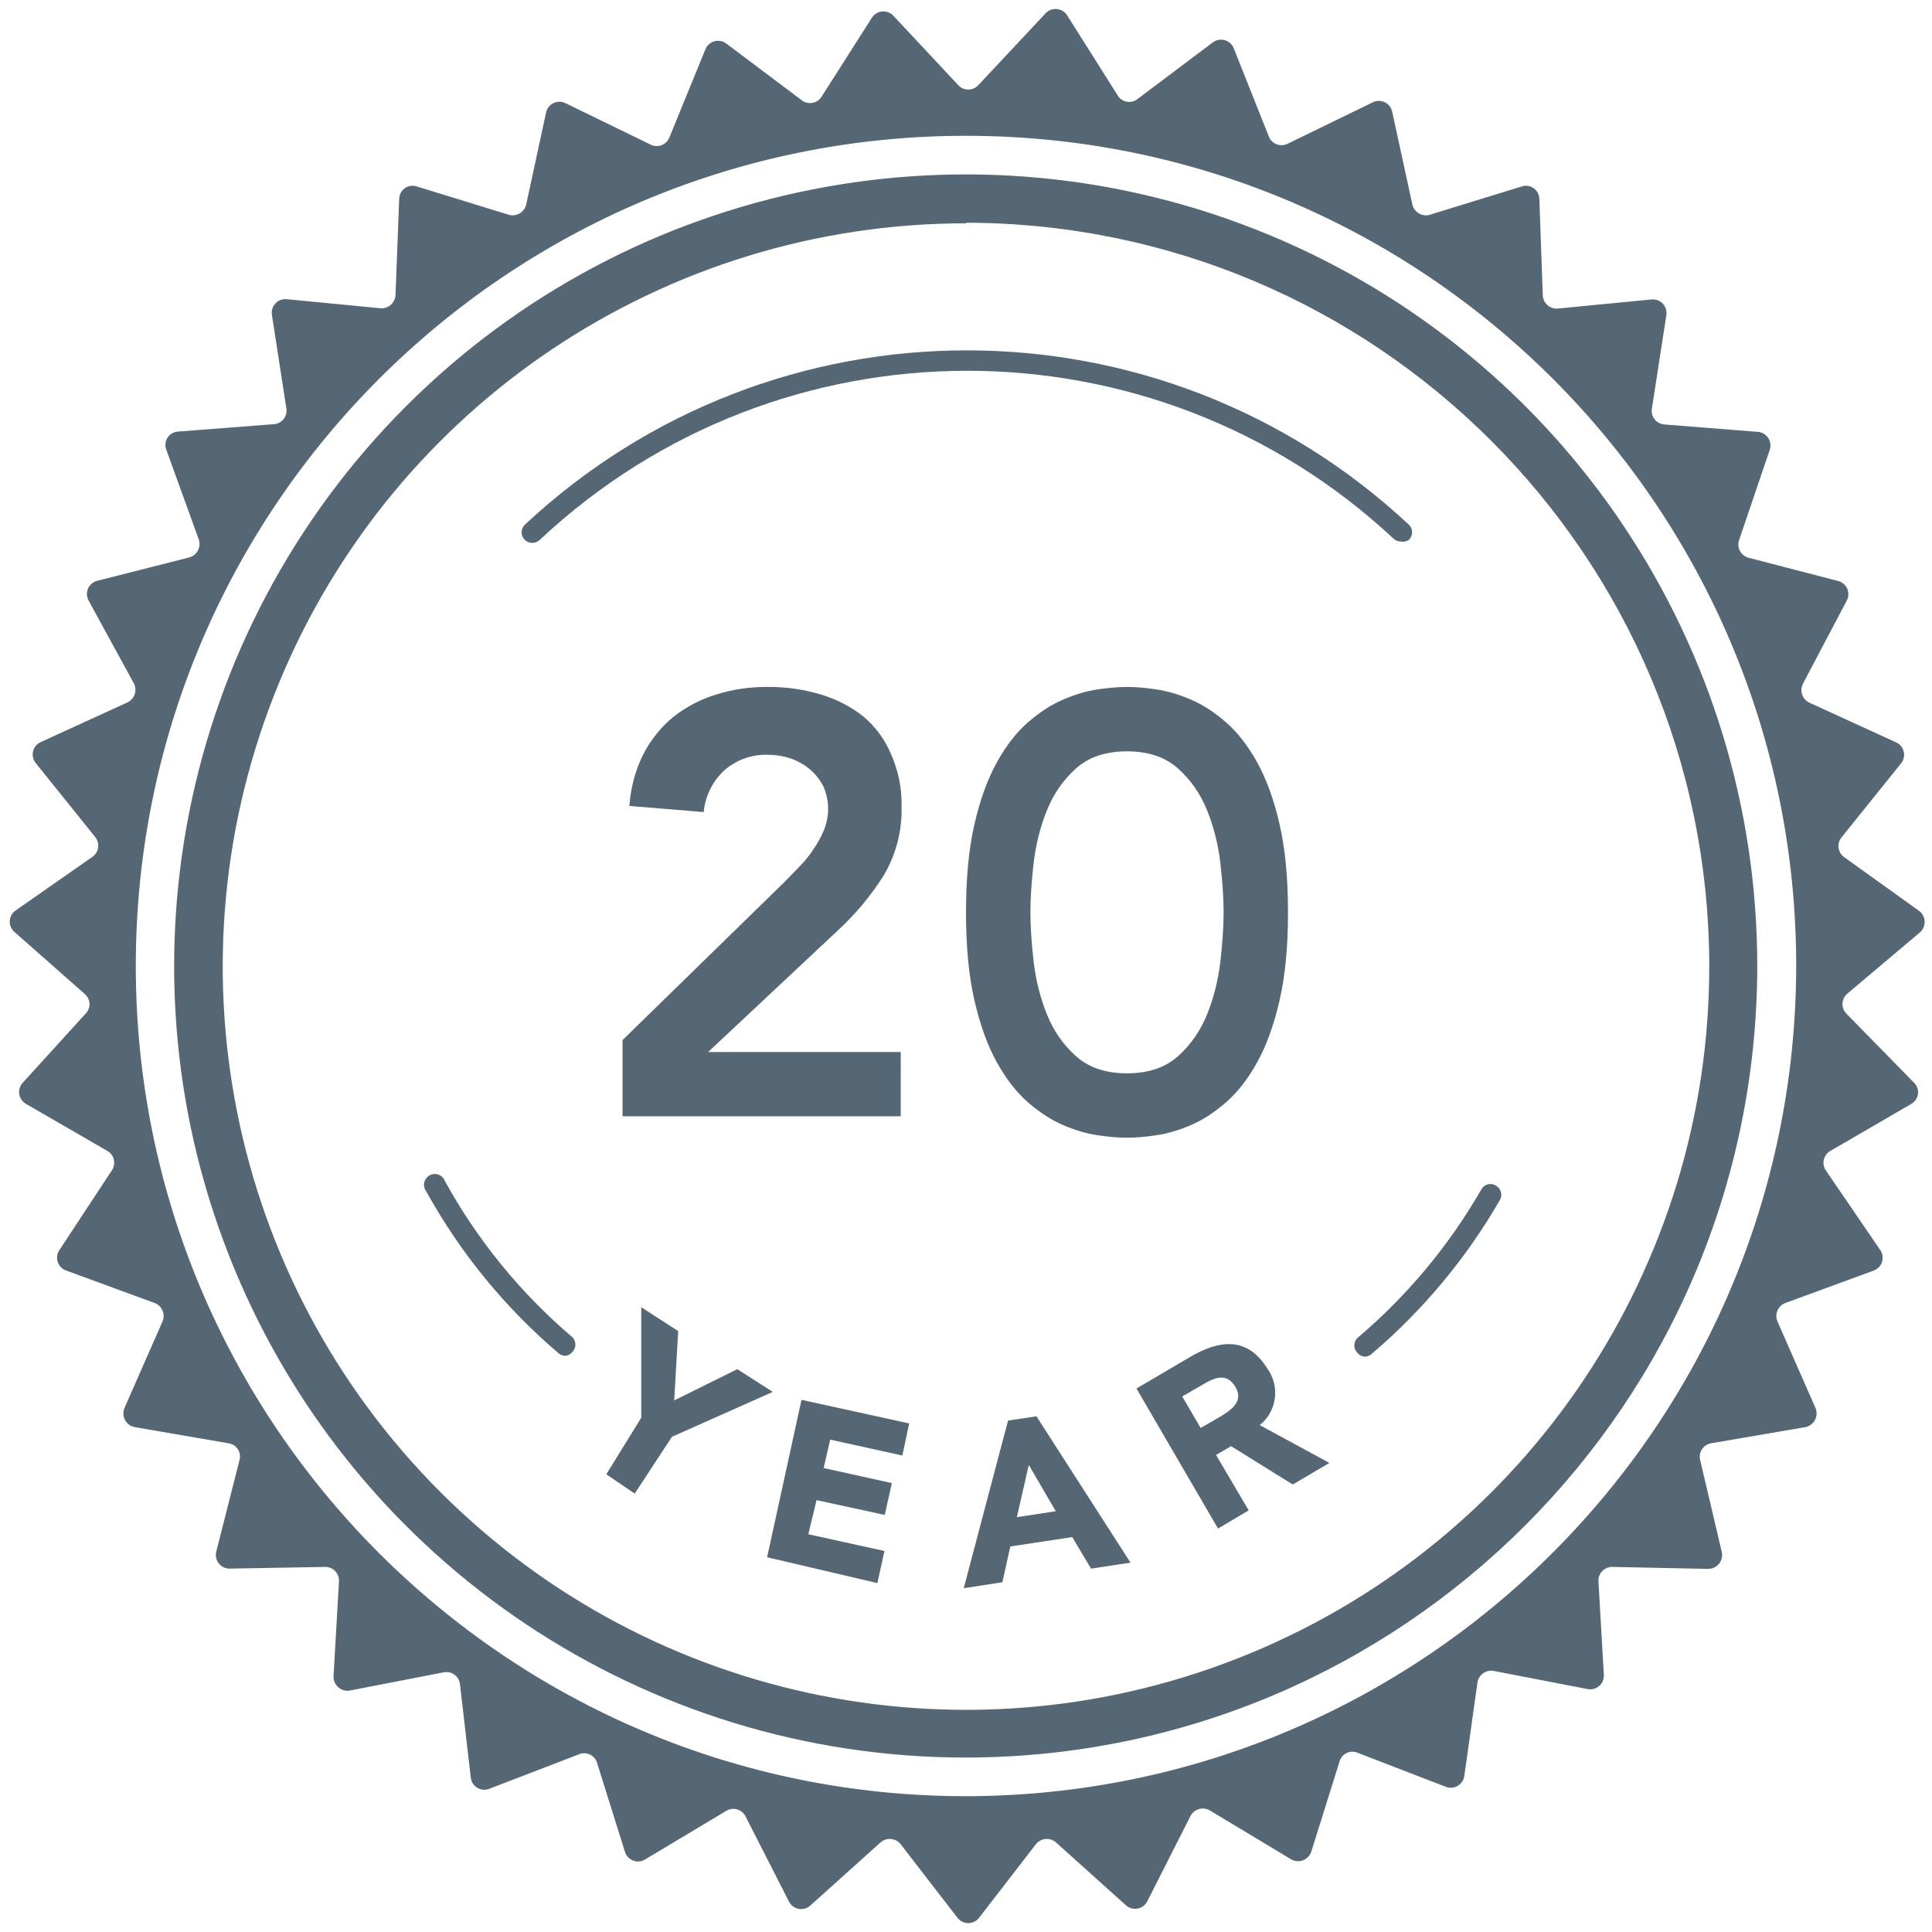 <?xml version="1.0" encoding="UTF-8"?>
<svg width="90px" height="90px" viewBox="0 0 90 90" version="1.1" xmlns="http://www.w3.org/2000/svg" xmlns:xlink="http://www.w3.org/1999/xlink">
    <!-- Generator: Sketch 59.1 (86144) - https://sketch.com -->
    <title>iconv2-20yearwarranty</title>
    <desc>Created with Sketch.</desc>
    <g id="misc-BWH-icons" stroke="none" stroke-width="1" fill="none" fill-rule="evenodd">
        <g id="iconv2" transform="translate(-21, -285)" fill="#556774" fill-rule="nonzero">
            <g id="iconv2-20yearwarranty" transform="translate(21, 285)">
                <path d="M45,81.874 C30.085,81.879 16.635,72.898 10.924,59.12 C5.212,45.342 8.364,29.48 18.909,18.931 C29.453,8.383 45.314,5.225 59.095,10.932 C72.875,16.639 81.86,30.085 81.86,45 C81.838,65.35 65.35,81.844 45,81.874 Z M45,10.403 C30.994,10.403 18.367,18.842 13.01,31.783 C7.652,44.724 10.619,59.618 20.527,69.518 C30.435,79.419 45.331,82.374 58.268,77.007 C71.205,71.639 79.634,59.006 79.624,45 C79.594,25.89 64.11,10.406 45,10.376 L45,10.403 Z" id="Shape"></path>
                <path d="M89.418,43.451 C89.569,43.328 89.657,43.144 89.657,42.949 C89.657,42.753 89.569,42.569 89.418,42.446 L85.91,39.931 C85.768,39.83 85.673,39.675 85.648,39.503 C85.623,39.33 85.67,39.155 85.778,39.018 L88.557,35.563 C88.682,35.411 88.729,35.21 88.685,35.018 C88.641,34.827 88.511,34.666 88.332,34.584 L84.282,32.731 C84.124,32.654 84.003,32.517 83.948,32.349 C83.894,32.182 83.909,32 83.991,31.844 L86.029,27.979 C86.121,27.808 86.129,27.605 86.052,27.427 C85.974,27.249 85.82,27.116 85.632,27.066 L81.45,25.981 C81.28,25.935 81.136,25.821 81.053,25.666 C80.97,25.51 80.956,25.327 81.013,25.16 L82.443,20.951 C82.504,20.766 82.477,20.562 82.368,20.399 C82.26,20.236 82.082,20.132 81.887,20.118 L77.532,19.774 C77.356,19.761 77.193,19.675 77.082,19.537 C76.972,19.399 76.924,19.221 76.95,19.046 L77.625,14.678 C77.654,14.484 77.593,14.288 77.459,14.146 C77.324,14.004 77.132,13.931 76.937,13.95 L72.569,14.374 C72.395,14.388 72.222,14.332 72.09,14.217 C71.958,14.102 71.878,13.939 71.868,13.765 L71.709,9.265 C71.705,9.069 71.61,8.886 71.451,8.772 C71.292,8.657 71.088,8.624 70.901,8.682 L66.6,10.006 C66.43,10.054 66.247,10.03 66.095,9.94 C65.942,9.85 65.833,9.702 65.793,9.529 L64.853,5.201 C64.812,5.011 64.685,4.849 64.509,4.764 C64.334,4.679 64.128,4.679 63.953,4.765 L59.982,6.697 C59.824,6.776 59.639,6.786 59.473,6.723 C59.307,6.66 59.175,6.531 59.109,6.366 L57.468,2.237 C57.392,2.056 57.238,1.92 57.049,1.869 C56.86,1.817 56.658,1.855 56.501,1.972 L52.981,4.619 C52.84,4.728 52.66,4.771 52.486,4.738 C52.311,4.705 52.159,4.599 52.068,4.447 L49.712,0.715 C49.608,0.55 49.435,0.442 49.241,0.421 C49.048,0.4 48.855,0.469 48.719,0.609 L45.569,3.971 C45.449,4.099 45.281,4.171 45.106,4.171 C44.93,4.171 44.763,4.099 44.643,3.971 L41.612,0.728 C41.478,0.587 41.287,0.516 41.093,0.534 C40.9,0.552 40.725,0.658 40.619,0.821 L38.276,4.5 C38.182,4.653 38.028,4.759 37.851,4.792 C37.675,4.824 37.493,4.781 37.35,4.672 L33.829,2.025 C33.673,1.908 33.47,1.87 33.282,1.922 C33.093,1.973 32.939,2.109 32.863,2.29 L31.182,6.406 C31.116,6.57 30.984,6.7 30.818,6.763 C30.652,6.826 30.468,6.816 30.309,6.737 L26.338,4.804 C26.163,4.719 25.958,4.718 25.782,4.804 C25.606,4.889 25.479,5.05 25.438,5.241 L24.512,9.529 C24.471,9.702 24.362,9.85 24.21,9.94 C24.057,10.03 23.875,10.054 23.704,10.006 L19.403,8.682 C19.216,8.624 19.012,8.657 18.854,8.772 C18.695,8.886 18.599,9.069 18.596,9.265 L18.424,13.751 C18.413,13.926 18.333,14.089 18.201,14.204 C18.069,14.318 17.896,14.375 17.722,14.36 L13.354,13.937 C13.16,13.918 12.967,13.991 12.833,14.133 C12.698,14.275 12.637,14.471 12.666,14.665 L13.341,19.032 C13.367,19.207 13.32,19.385 13.209,19.524 C13.098,19.662 12.935,19.748 12.759,19.76 L8.299,20.104 C8.101,20.114 7.919,20.216 7.81,20.381 C7.7,20.545 7.675,20.752 7.743,20.938 L9.265,25.147 C9.318,25.316 9.3,25.498 9.215,25.653 C9.13,25.808 8.985,25.922 8.815,25.968 L4.54,27.053 C4.346,27.098 4.185,27.232 4.104,27.414 C4.024,27.596 4.033,27.805 4.129,27.979 L6.234,31.831 C6.316,31.987 6.331,32.169 6.277,32.336 C6.222,32.503 6.101,32.641 5.943,32.718 L1.893,34.571 C1.714,34.653 1.584,34.813 1.54,35.005 C1.496,35.197 1.543,35.398 1.668,35.55 L4.434,38.991 C4.547,39.129 4.596,39.307 4.571,39.483 C4.546,39.66 4.448,39.817 4.301,39.918 L0.701,42.432 C0.546,42.553 0.454,42.738 0.454,42.935 C0.454,43.132 0.546,43.318 0.701,43.438 L3.971,46.324 C4.098,46.441 4.17,46.607 4.17,46.78 C4.17,46.954 4.098,47.119 3.971,47.237 L1.059,50.44 C0.928,50.581 0.869,50.774 0.897,50.964 C0.925,51.155 1.038,51.322 1.204,51.419 L5.003,53.616 C5.154,53.704 5.263,53.85 5.303,54.02 C5.343,54.191 5.311,54.37 5.215,54.516 L2.766,58.235 C2.657,58.399 2.629,58.603 2.691,58.79 C2.754,58.976 2.898,59.123 3.084,59.188 L7.2,60.697 C7.366,60.759 7.499,60.886 7.569,61.048 C7.639,61.211 7.639,61.394 7.571,61.557 L5.797,65.594 C5.722,65.774 5.732,65.979 5.824,66.151 C5.917,66.323 6.082,66.444 6.274,66.481 L10.654,67.235 C10.83,67.263 10.985,67.364 11.081,67.513 C11.177,67.662 11.205,67.845 11.157,68.016 L10.072,72.291 C10.027,72.483 10.073,72.685 10.198,72.838 C10.322,72.991 10.51,73.077 10.707,73.072 L15.141,72.993 C15.319,72.989 15.491,73.059 15.614,73.188 C15.737,73.316 15.801,73.49 15.79,73.668 L15.538,78.088 C15.531,78.285 15.613,78.475 15.763,78.604 C15.912,78.733 16.112,78.786 16.306,78.75 L20.674,77.903 C20.848,77.869 21.03,77.909 21.173,78.015 C21.317,78.121 21.409,78.282 21.428,78.459 L21.931,82.813 C21.954,83.008 22.067,83.181 22.235,83.282 C22.403,83.383 22.608,83.4 22.791,83.329 L26.921,81.741 C27.078,81.661 27.261,81.65 27.426,81.71 C27.592,81.77 27.725,81.897 27.794,82.059 L29.118,86.281 C29.179,86.463 29.319,86.607 29.499,86.674 C29.679,86.741 29.879,86.723 30.044,86.625 L33.843,84.349 C33.994,84.261 34.175,84.239 34.343,84.289 C34.511,84.339 34.651,84.457 34.729,84.613 L36.754,88.584 C36.844,88.761 37.01,88.886 37.205,88.922 C37.4,88.958 37.6,88.902 37.747,88.769 L41.029,85.818 C41.163,85.704 41.338,85.65 41.512,85.668 C41.687,85.685 41.847,85.773 41.956,85.91 L44.603,89.338 C44.723,89.494 44.909,89.585 45.106,89.585 C45.303,89.585 45.489,89.494 45.609,89.338 L48.256,85.91 C48.365,85.773 48.525,85.685 48.7,85.668 C48.874,85.65 49.048,85.704 49.182,85.818 L52.451,88.756 C52.598,88.889 52.799,88.945 52.994,88.909 C53.188,88.872 53.355,88.747 53.444,88.571 L55.456,84.6 C55.537,84.443 55.679,84.325 55.849,84.275 C56.019,84.225 56.202,84.247 56.356,84.335 L60.141,86.612 C60.308,86.71 60.51,86.728 60.692,86.661 C60.874,86.595 61.017,86.45 61.081,86.268 L62.404,82.046 C62.455,81.877 62.574,81.737 62.733,81.662 C62.892,81.586 63.076,81.581 63.238,81.649 L67.354,83.237 C67.537,83.308 67.743,83.29 67.911,83.189 C68.079,83.088 68.191,82.915 68.215,82.721 L68.824,78.393 C68.846,78.217 68.94,78.059 69.082,77.954 C69.224,77.849 69.404,77.806 69.578,77.837 L73.959,78.684 C74.151,78.721 74.351,78.667 74.498,78.538 C74.646,78.408 74.725,78.218 74.713,78.022 L74.462,73.668 C74.451,73.49 74.514,73.316 74.638,73.188 C74.761,73.059 74.932,72.989 75.11,72.993 L79.571,73.085 C79.769,73.086 79.957,72.997 80.08,72.842 C80.204,72.687 80.25,72.484 80.206,72.291 L79.2,68.016 C79.157,67.845 79.186,67.664 79.282,67.516 C79.377,67.368 79.53,67.267 79.703,67.235 L84.097,66.481 C84.289,66.444 84.454,66.323 84.546,66.151 C84.639,65.979 84.649,65.774 84.574,65.594 L82.8,61.557 C82.731,61.394 82.732,61.211 82.802,61.048 C82.872,60.886 83.005,60.759 83.171,60.697 L87.287,59.188 C87.47,59.12 87.612,58.972 87.671,58.786 C87.73,58.6 87.701,58.397 87.591,58.235 L85.05,54.516 C84.954,54.37 84.922,54.191 84.962,54.02 C85.002,53.85 85.11,53.704 85.262,53.616 L89.021,51.432 C89.196,51.34 89.316,51.169 89.345,50.973 C89.374,50.777 89.307,50.579 89.166,50.44 L86.029,47.237 C85.901,47.117 85.829,46.949 85.829,46.774 C85.829,46.598 85.901,46.43 86.029,46.31 L89.418,43.451 Z M45,83.674 C23.641,83.674 6.326,66.359 6.326,45 C6.326,23.641 23.641,6.326 45,6.326 C66.359,6.326 83.674,23.641 83.674,45 C83.644,66.347 66.347,83.644 45,83.674 Z" id="Shape"></path>
                <path d="M29,48.451 L36.563,41.068 L37.242,40.368 C37.481,40.127 37.696,39.862 37.883,39.578 C38.075,39.302 38.238,39.007 38.371,38.697 C38.645,38.048 38.645,37.313 38.371,36.664 C38.22,36.358 38.011,36.085 37.755,35.861 C37.49,35.633 37.186,35.458 36.858,35.342 C36.507,35.221 36.139,35.16 35.768,35.161 C35.027,35.134 34.302,35.394 33.743,35.886 C33.193,36.39 32.85,37.083 32.782,37.829 L29.32,37.544 C29.375,36.711 29.592,35.896 29.961,35.148 C30.303,34.481 30.774,33.891 31.346,33.412 C31.938,32.942 32.612,32.586 33.333,32.363 C34.121,32.113 34.943,31.991 35.768,32.001 C36.601,31.993 37.431,32.111 38.23,32.35 C38.95,32.561 39.624,32.909 40.216,33.374 C40.774,33.841 41.213,34.436 41.498,35.109 C41.847,35.885 42.018,36.731 41.998,37.583 C42.026,38.708 41.737,39.817 41.165,40.783 C40.56,41.739 39.831,42.611 38.999,43.373 L32.987,49.008 L41.96,49.008 L41.96,52 L29,52 L29,48.451 Z M52.5,32 C52.891,32 53.345,32.038 53.862,32.115 C54.38,32.191 54.917,32.349 55.474,32.588 C56.03,32.827 56.577,33.181 57.114,33.65 C57.651,34.118 58.135,34.74 58.564,35.514 C58.994,36.289 59.341,37.245 59.604,38.383 C59.868,39.521 60,40.893 60,42.5 C60,44.107 59.868,45.479 59.604,46.617 C59.341,47.755 58.994,48.711 58.564,49.486 C58.135,50.26 57.651,50.882 57.114,51.35 C56.577,51.819 56.03,52.173 55.474,52.412 C54.917,52.651 54.38,52.809 53.862,52.885 C53.345,52.962 52.891,53 52.5,53 C52.109,53 51.655,52.962 51.138,52.885 C50.62,52.809 50.083,52.651 49.526,52.412 C48.97,52.173 48.423,51.819 47.886,51.35 C47.349,50.882 46.865,50.26 46.436,49.486 C46.006,48.711 45.659,47.755 45.396,46.617 C45.132,45.479 45,44.107 45,42.5 C45,40.893 45.132,39.521 45.396,38.383 C45.659,37.245 46.006,36.289 46.436,35.514 C46.865,34.74 47.349,34.118 47.886,33.65 C48.423,33.181 48.97,32.827 49.526,32.588 C50.083,32.349 50.62,32.191 51.138,32.115 C51.655,32.038 52.109,32 52.5,32 Z M52.5,35 C51.507,35 50.713,35.268 50.118,35.804 C49.522,36.339 49.07,36.994 48.761,37.768 C48.452,38.542 48.248,39.36 48.149,40.223 C48.05,41.086 48,41.845 48,42.5 C48,43.155 48.05,43.914 48.149,44.777 C48.248,45.64 48.452,46.458 48.761,47.232 C49.07,48.006 49.522,48.661 50.118,49.196 C50.713,49.732 51.507,50 52.5,50 C53.493,50 54.287,49.732 54.882,49.196 C55.478,48.661 55.93,48.006 56.239,47.232 C56.548,46.458 56.752,45.64 56.851,44.777 C56.95,43.914 57,43.155 57,42.5 C57,41.845 56.95,41.086 56.851,40.223 C56.752,39.36 56.548,38.542 56.239,37.768 C55.93,36.994 55.478,36.339 54.882,35.804 C54.287,35.268 53.493,35 52.5,35 Z" id="10"></path>
                <path d="M65.263,25.226 C65.136,25.229 65.012,25.181 64.919,25.094 C53.713,14.645 36.325,14.668 25.147,25.147 C24.952,25.337 24.641,25.337 24.446,25.147 C24.351,25.055 24.298,24.928 24.298,24.796 C24.298,24.664 24.351,24.538 24.446,24.446 C36.038,13.613 54.041,13.613 65.634,24.446 C65.728,24.538 65.782,24.664 65.782,24.796 C65.782,24.928 65.728,25.055 65.634,25.147 C65.527,25.224 65.392,25.252 65.263,25.226 L65.263,25.226 Z" id="Path"></path>
                <polygon id="Path" points="29.872 66.044 29.872 60.896 31.593 62.007 31.407 65.237 34.346 63.781 36 64.84 31.301 66.931 29.568 69.578 28.244 68.678"></polygon>
                <polygon id="Path" points="37.337 65.21 42.353 66.309 42.035 67.804 38.674 67.063 38.369 68.387 41.546 69.088 41.215 70.571 38.038 69.882 37.654 71.471 41.201 72.251 40.871 73.747 35.735 72.543"></polygon>
                <path d="M46.959,66.176 L48.282,65.978 L52.663,72.794 L50.824,73.072 L49.95,71.603 L47.065,72.04 L46.694,73.707 L44.894,73.985 L46.959,66.176 Z M47.925,68.241 L47.369,70.676 L49.182,70.399 L47.925,68.241 Z" id="Shape"></path>
                <path d="M52.941,64.681 L55.443,63.212 C56.766,62.431 58.09,62.232 59.029,63.741 C59.64,64.574 59.489,65.74 58.685,66.388 L61.928,68.149 L60.221,69.154 L57.349,67.368 L56.647,67.778 L58.169,70.359 L56.74,71.206 L52.941,64.681 Z M55.932,66.521 L56.779,66.031 C57.296,65.726 57.971,65.303 57.547,64.601 C57.124,63.9 56.528,64.204 56.012,64.509 L55.072,65.051 L55.932,66.521 Z" id="Shape"></path>
                <path d="M26.338,63.159 C26.221,63.159 26.108,63.117 26.021,63.04 C23.526,60.918 21.437,58.362 19.853,55.496 C19.734,55.338 19.718,55.125 19.813,54.952 C19.907,54.779 20.094,54.677 20.291,54.691 C20.488,54.706 20.658,54.834 20.726,55.019 C22.245,57.781 24.255,60.243 26.656,62.285 C26.75,62.377 26.804,62.504 26.804,62.636 C26.804,62.768 26.75,62.895 26.656,62.987 C26.578,63.085 26.463,63.147 26.338,63.159 L26.338,63.159 Z" id="Path"></path>
                <path d="M63.609,63.199 C63.465,63.202 63.328,63.138 63.238,63.026 C63.144,62.934 63.09,62.808 63.09,62.676 C63.09,62.544 63.144,62.417 63.238,62.325 C65.548,60.369 67.5,58.027 69.009,55.403 C69.072,55.287 69.181,55.203 69.309,55.17 C69.437,55.138 69.573,55.16 69.684,55.231 C69.799,55.295 69.884,55.402 69.918,55.529 C69.953,55.656 69.936,55.792 69.869,55.906 C68.301,58.622 66.277,61.049 63.887,63.079 C63.809,63.147 63.711,63.188 63.609,63.199 L63.609,63.199 Z" id="Path"></path>
            </g>
        </g>
    </g>
</svg>